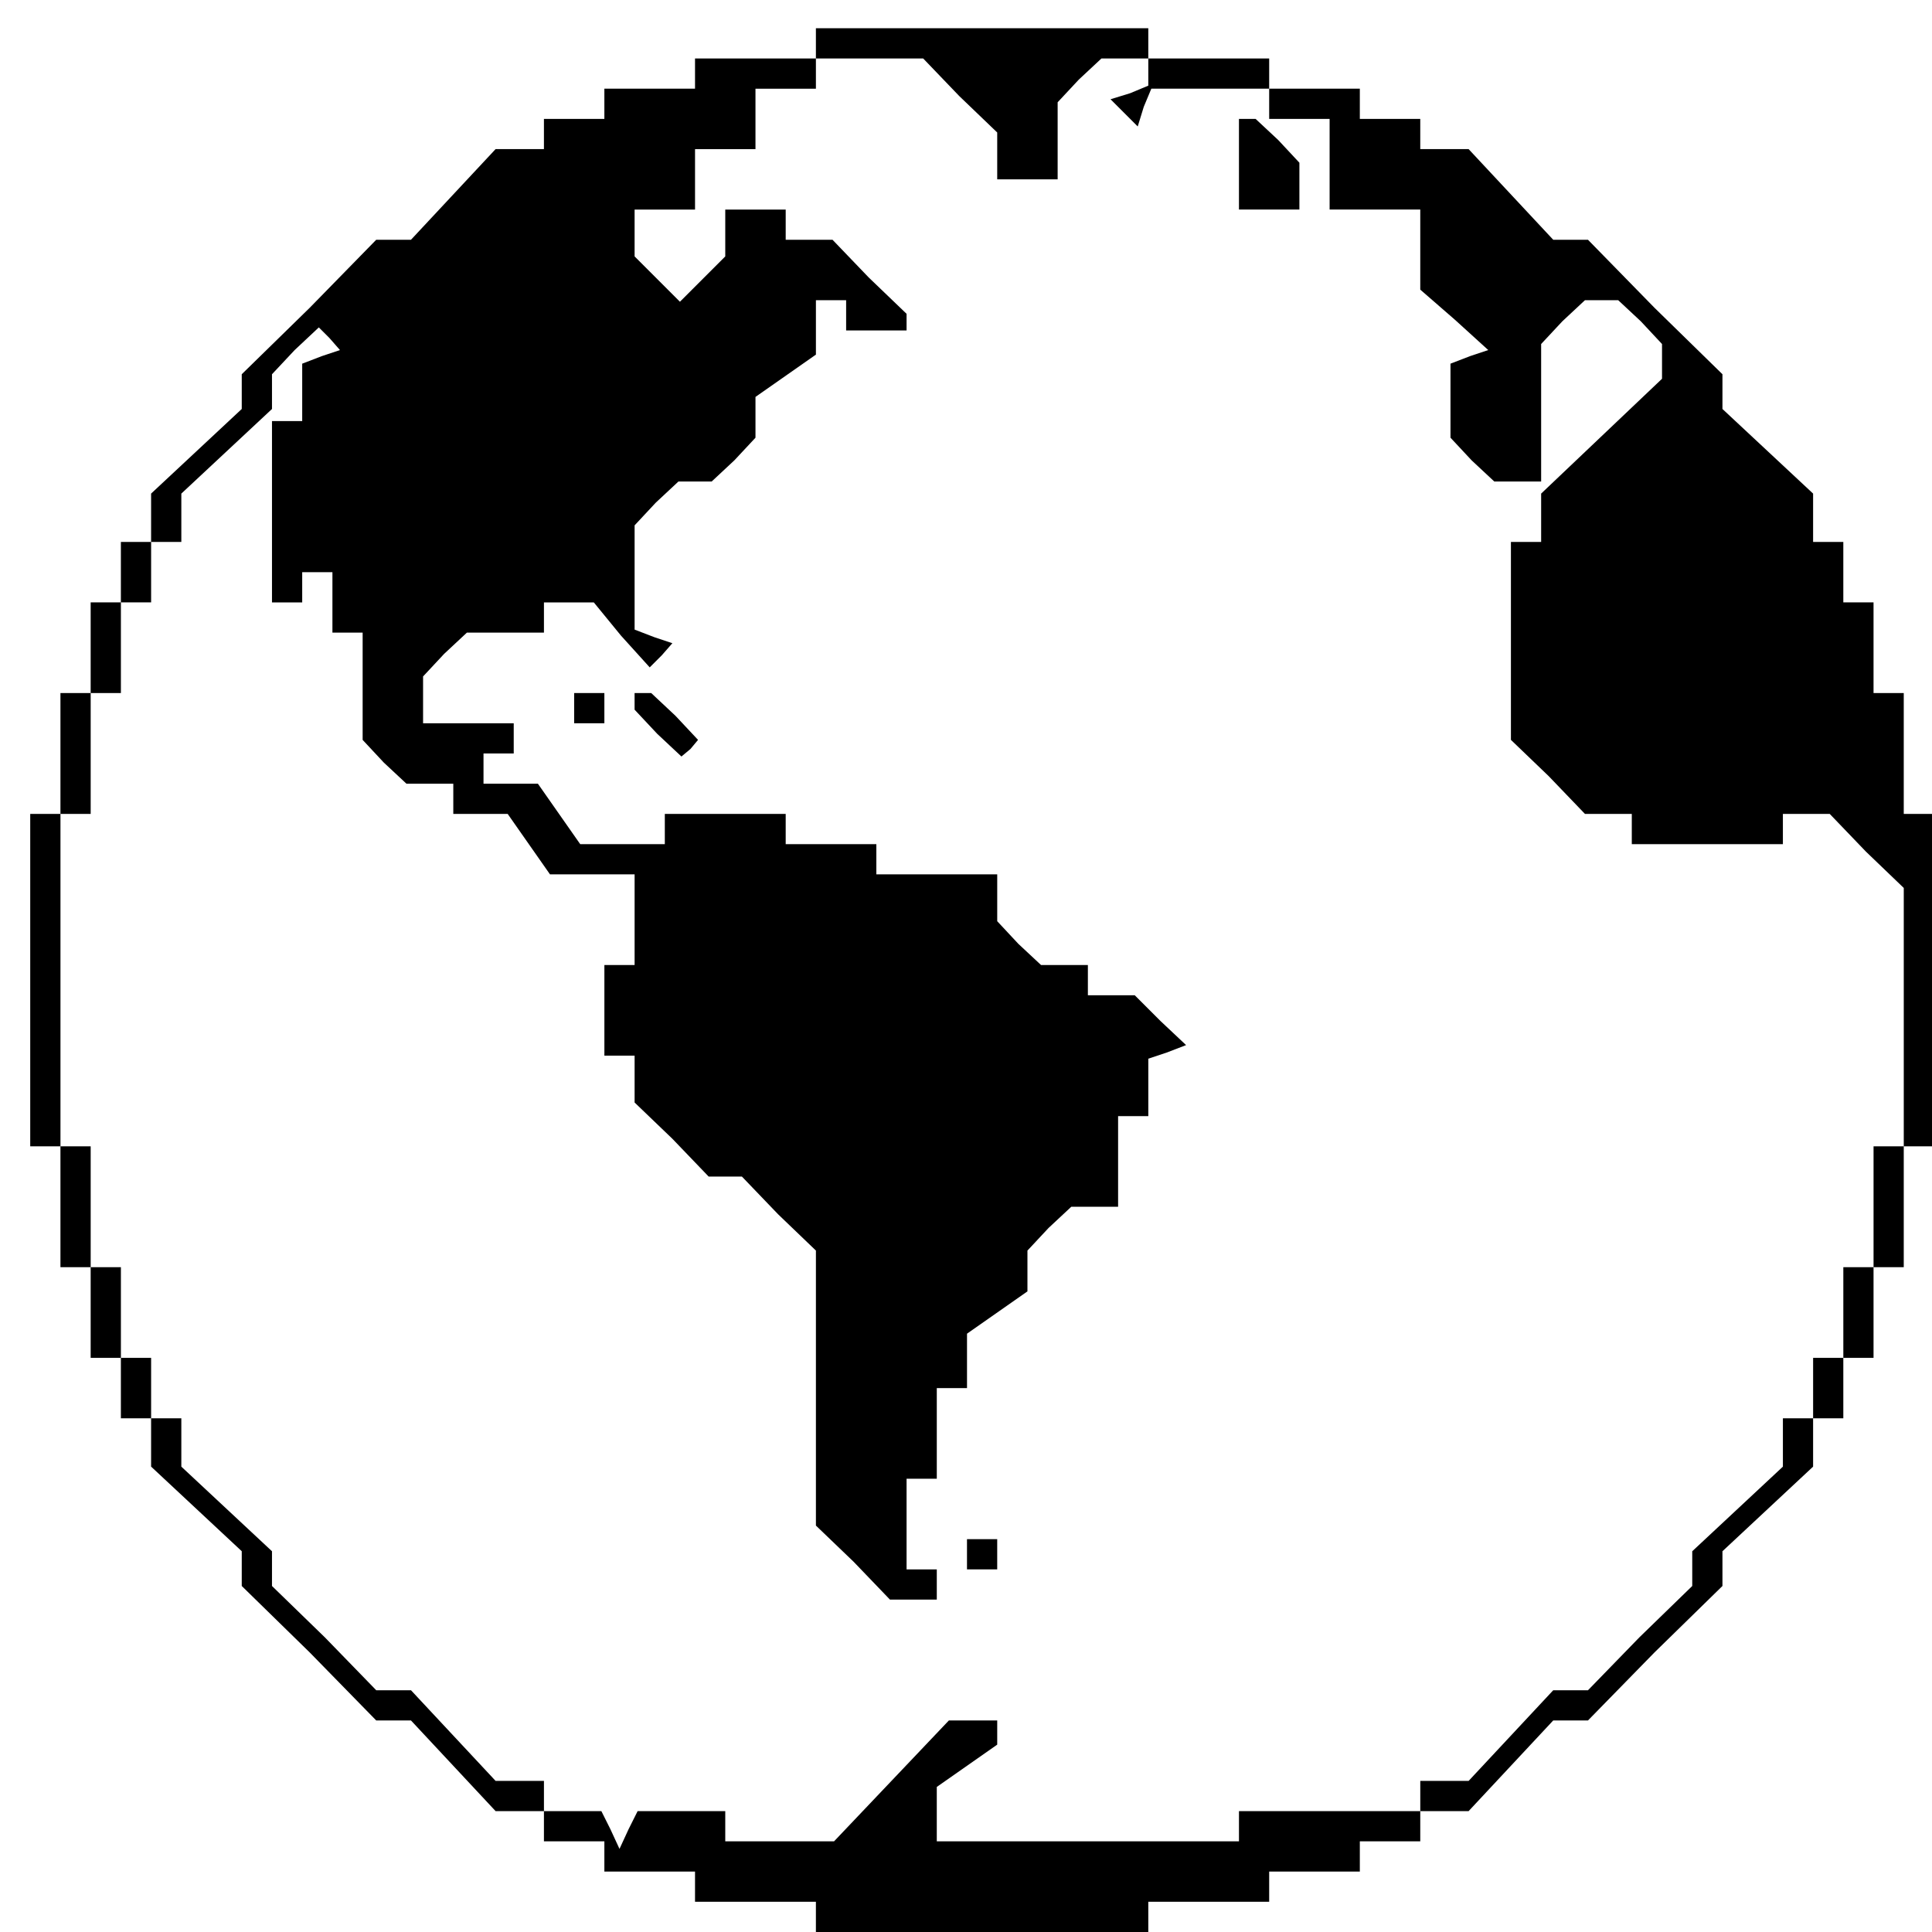<?xml version="1.0" standalone="no"?>
<!DOCTYPE svg PUBLIC "-//W3C//DTD SVG 20010904//EN"
 "http://www.w3.org/TR/2001/REC-SVG-20010904/DTD/svg10.dtd">
<svg version="1.0" xmlns="http://www.w3.org/2000/svg"
 width="468pt" height="468pt" viewBox="0 0 468 468"
 preserveAspectRatio="xMidYMid meet">
<g transform="translate(0,468) scale(0.366,-0.366)"
fill="#000000" stroke="none">
<path d="M540 1250 l0 -10 -40 0 -40 0 0 -10 0 -10 -30 0 -30 0 0 -10 0 -10
-20 0 -20 0 0 -10 0 -10 -16 0 -16 0 -28 -30 -28 -30 -11 0 -12 0 -44 -45 -45
-44 0 -12 0 -11 -30 -28 -30 -28 0 -16 0 -16 -10 0 -10 0 0 -20 0 -20 -10 0
-10 0 0 -30 0 -30 -10 0 -10 0 0 -40 0 -40 -10 0 -10 0 0 -110 0 -110 10 0 10
0 0 -40 0 -40 10 0 10 0 0 -30 0 -30 10 0 10 0 0 -20 0 -20 10 0 10 0 0 -16 0
-16 30 -28 30 -28 0 -11 0 -12 45 -44 44 -45 12 0 11 0 28 -30 28 -30 16 0 16
0 0 -10 0 -10 20 0 20 0 0 -10 0 -10 30 0 30 0 0 -10 0 -10 40 0 40 0 0 -10 0
-10 110 0 110 0 0 10 0 10 40 0 40 0 0 10 0 10 30 0 30 0 0 10 0 10 20 0 20 0
0 10 0 10 16 0 16 0 28 30 28 30 11 0 12 0 44 45 45 44 0 12 0 11 30 28 30 28
0 16 0 16 10 0 10 0 0 20 0 20 10 0 10 0 0 30 0 30 10 0 10 0 0 40 0 40 10 0
10 0 0 110 0 110 -10 0 -10 0 0 40 0 40 -10 0 -10 0 0 30 0 30 -10 0 -10 0 0
20 0 20 -10 0 -10 0 0 16 0 16 -30 28 -30 28 0 11 0 12 -45 44 -44 45 -12 0
-11 0 -28 30 -28 30 -16 0 -16 0 0 10 0 10 -20 0 -20 0 0 10 0 10 -30 0 -30 0
0 10 0 10 -40 0 -40 0 0 10 0 10 -110 0 -110 0 0 -10z m95 -35 l25 -24 0 -16
0 -15 20 0 20 0 0 26 0 25 14 15 15 14 15 0 16 0 0 -9 0 -9 -12 -5 -13 -4 9
-9 9 -9 4 13 5 12 39 0 39 0 0 -10 0 -10 20 0 20 0 0 -30 0 -30 30 0 30 0 0
-26 0 -27 23 -20 22 -20 -12 -4 -13 -5 0 -25 0 -24 14 -15 15 -14 15 0 16 0 0
46 0 45 14 15 15 14 11 0 11 0 15 -14 14 -15 0 -11 0 -12 -40 -38 -40 -38 0
-16 0 -16 -10 0 -10 0 0 -65 0 -66 25 -24 24 -25 16 0 15 0 0 -10 0 -10 50 0
50 0 0 10 0 10 15 0 16 0 24 -25 25 -24 0 -86 0 -85 -10 0 -10 0 0 -40 0 -40
-10 0 -10 0 0 -30 0 -30 -10 0 -10 0 0 -20 0 -20 -10 0 -10 0 0 -16 0 -16 -30
-28 -30 -28 0 -11 0 -12 -35 -34 -34 -35 -12 0 -11 0 -28 -30 -28 -30 -16 0
-16 0 0 -10 0 -10 -60 0 -60 0 0 -10 0 -10 -100 0 -100 0 0 18 0 18 20 14 20
14 0 8 0 8 -16 0 -16 0 -38 -40 -38 -40 -36 0 -36 0 0 10 0 10 -29 0 -29 0 -6
-12 -6 -13 -6 13 -6 12 -19 0 -19 0 0 10 0 10 -16 0 -16 0 -28 30 -28 30 -11
0 -12 0 -34 35 -35 34 0 12 0 11 -30 28 -30 28 0 16 0 16 -10 0 -10 0 0 20 0
20 -10 0 -10 0 0 30 0 30 -10 0 -10 0 0 40 0 40 -10 0 -10 0 0 110 0 110 10 0
10 0 0 40 0 40 10 0 10 0 0 30 0 30 10 0 10 0 0 20 0 20 10 0 10 0 0 16 0 16
30 28 30 28 0 12 0 11 15 16 16 15 7 -7 7 -8 -12 -4 -13 -5 0 -19 0 -19 -10 0
-10 0 0 -60 0 -60 10 0 10 0 0 10 0 10 10 0 10 0 0 -20 0 -20 10 0 10 0 0 -36
0 -35 14 -15 15 -14 15 0 16 0 0 -10 0 -10 18 0 18 0 14 -20 14 -20 28 0 28 0
0 -30 0 -30 -10 0 -10 0 0 -30 0 -30 10 0 10 0 0 -15 0 -16 25 -24 24 -25 11
0 11 0 24 -25 25 -24 0 -91 0 -91 25 -24 24 -25 16 0 15 0 0 10 0 10 -10 0
-10 0 0 30 0 30 10 0 10 0 0 30 0 30 10 0 10 0 0 18 0 18 20 14 20 14 0 14 0
13 14 15 15 14 15 0 16 0 0 30 0 30 10 0 10 0 0 19 0 19 12 4 13 5 -17 16 -17
17 -15 0 -16 0 0 10 0 10 -16 0 -15 0 -15 14 -14 15 0 15 0 16 -40 0 -40 0 0
10 0 10 -30 0 -30 0 0 10 0 10 -40 0 -40 0 0 -10 0 -10 -28 0 -28 0 -14 20
-14 20 -18 0 -18 0 0 10 0 10 10 0 10 0 0 10 0 10 -30 0 -30 0 0 16 0 15 14
15 15 14 25 0 26 0 0 10 0 10 16 0 17 0 18 -22 19 -21 8 8 7 8 -12 4 -13 5 0
35 0 34 14 15 15 14 11 0 11 0 15 14 14 15 0 13 0 14 20 14 20 14 0 18 0 18
10 0 10 0 0 -10 0 -10 20 0 20 0 0 5 0 6 -25 24 -24 25 -16 0 -15 0 0 10 0 10
-20 0 -20 0 0 -16 0 -15 -15 -15 -15 -15 -15 15 -15 15 0 15 0 16 20 0 20 0 0
20 0 20 20 0 20 0 0 20 0 20 20 0 20 0 0 10 0 10 35 0 36 0 24 -25z"/>
<path d="M820 1170 l0 -30 20 0 20 0 0 16 0 15 -14 15 -15 14 -5 0 -6 0 0 -30z"/>
<path d="M380 810 l0 -10 10 0 10 0 0 10 0 10 -10 0 -10 0 0 -10z"/>
<path d="M420 814 l0 -5 15 -16 16 -15 6 5 5 6 -15 16 -16 15 -5 0 -6 0 0 -6z"/>
<path d="M640 250 l0 -10 10 0 10 0 0 10 0 10 -10 0 -10 0 0 -10z"/>
</g>
</svg>
